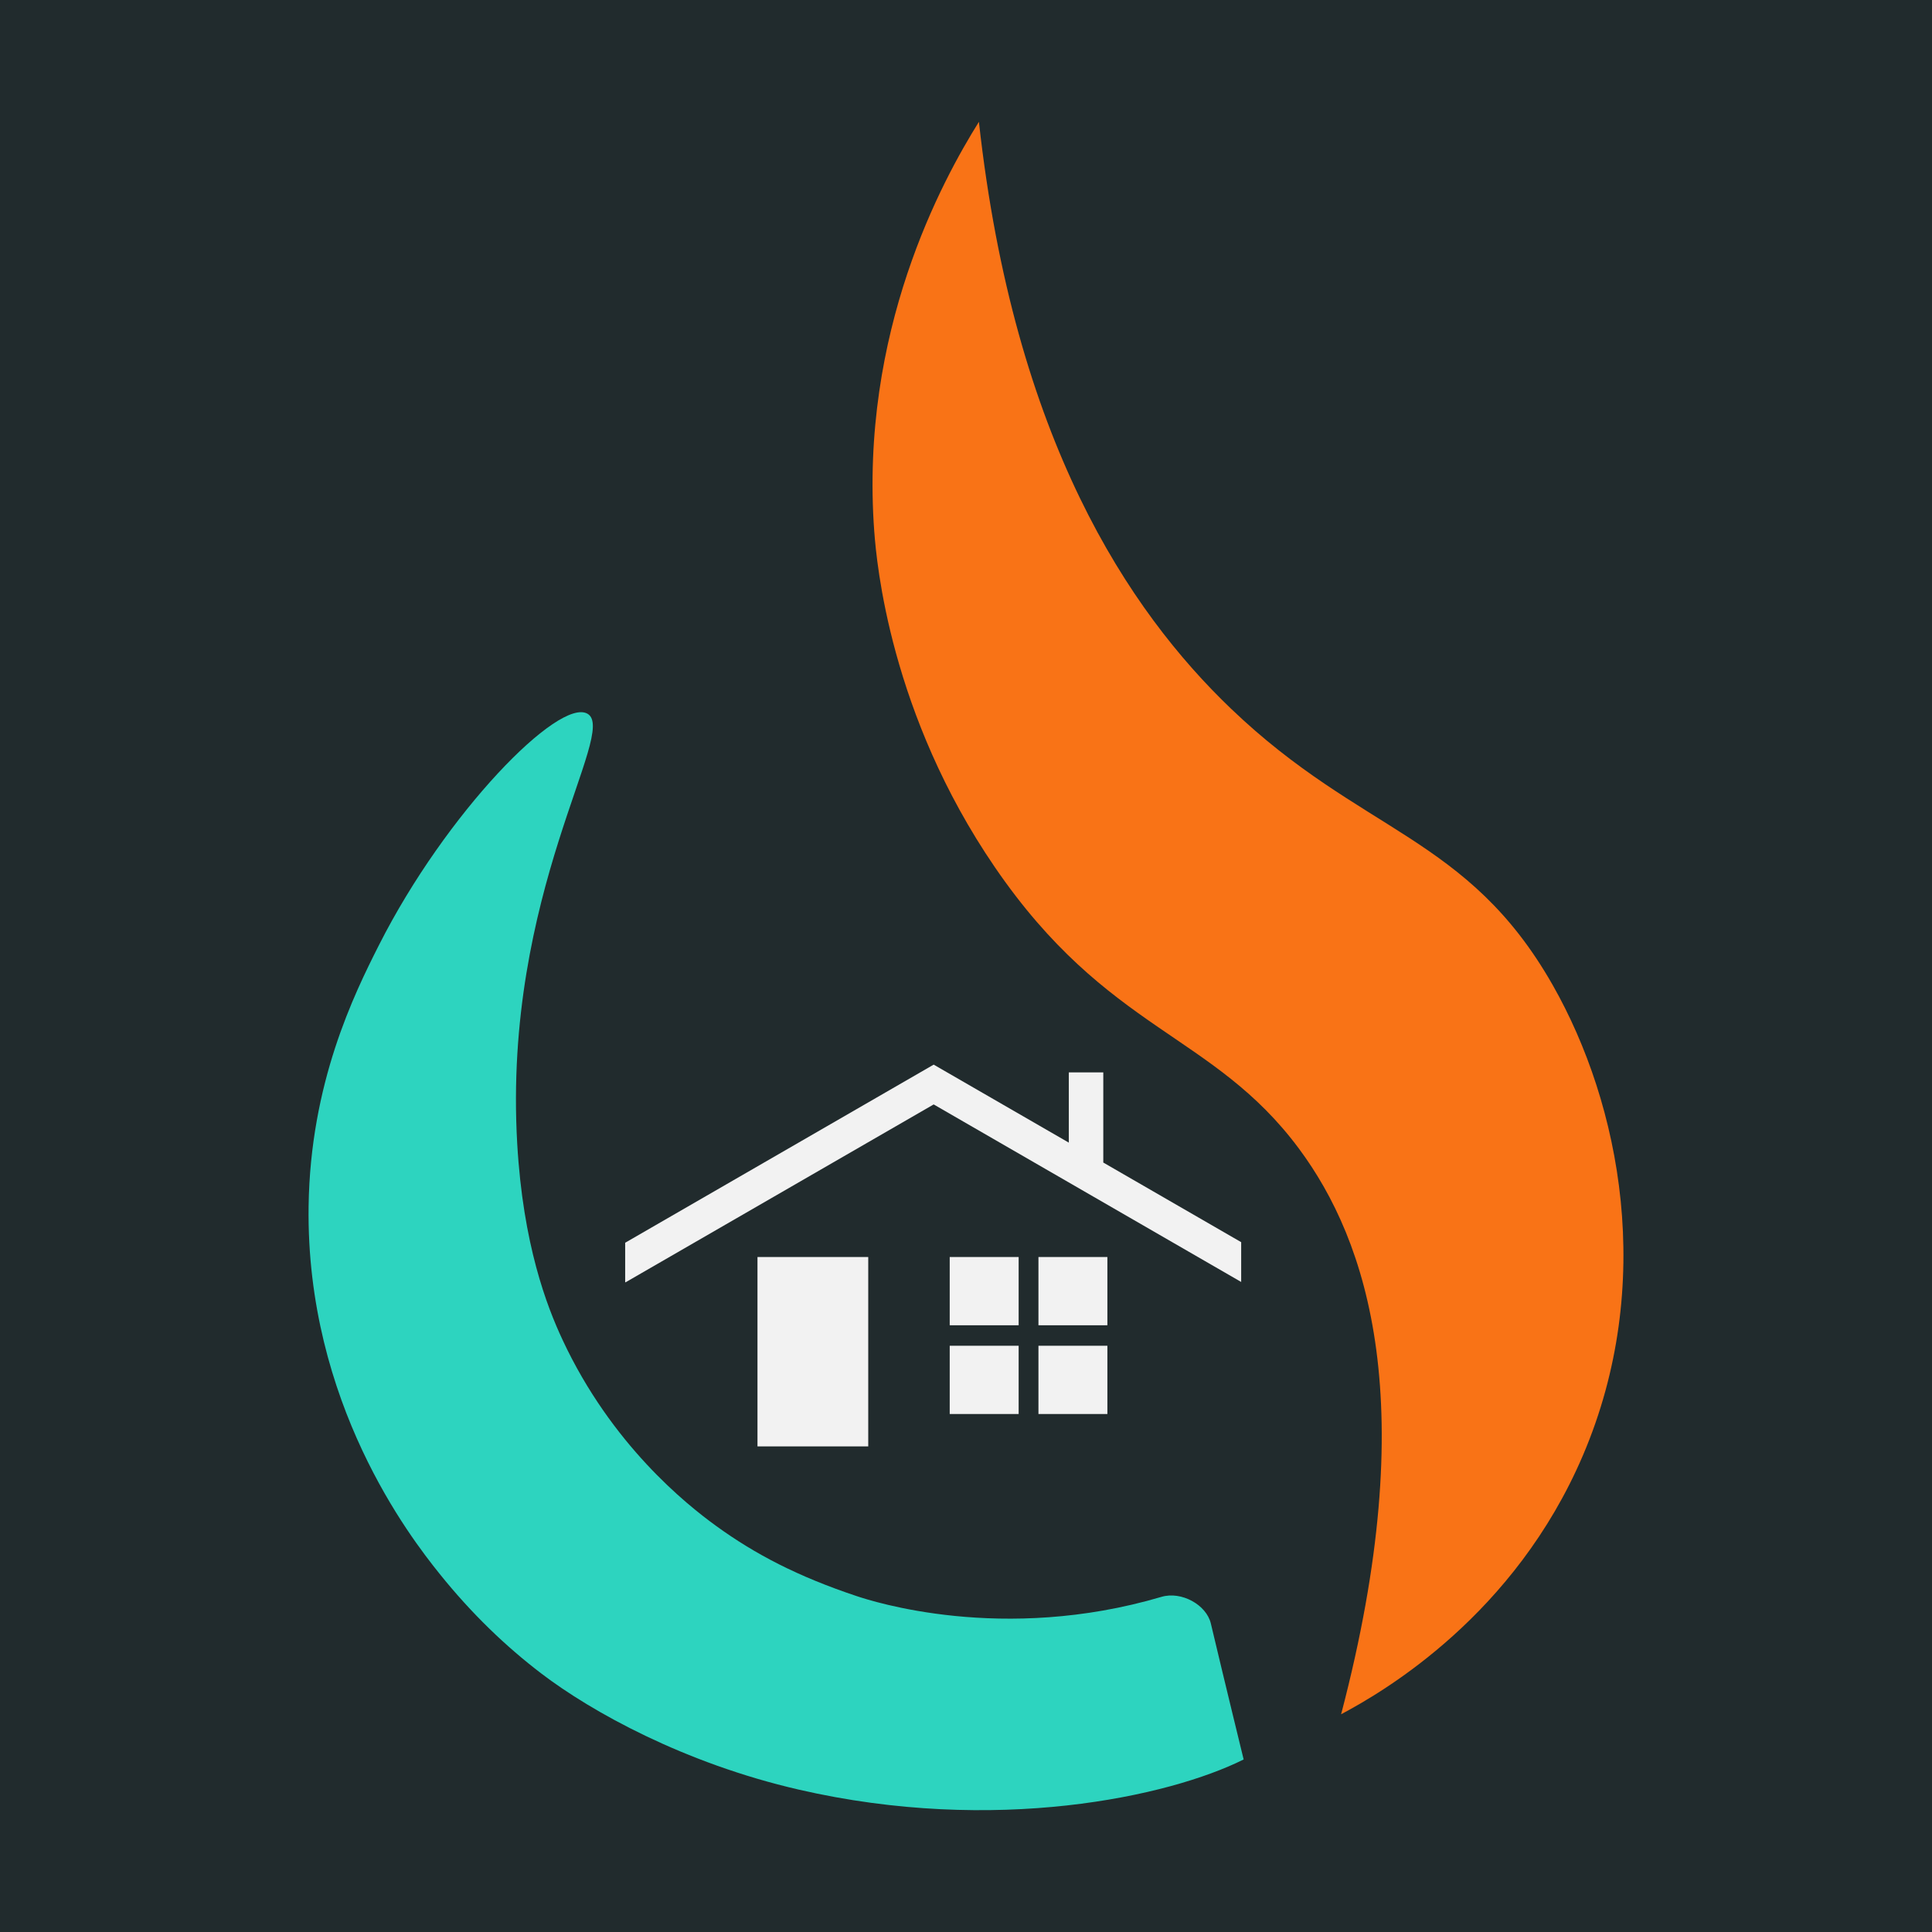 <?xml version="1.0" encoding="UTF-8"?>
<svg id="PERFIL" xmlns="http://www.w3.org/2000/svg" viewBox="0 0 1000 1000">
  <defs>
    <style>
      .cls-1 {
        fill: #f2f2f2;
      }

      .cls-1, .cls-2, .cls-3, .cls-4 {
        stroke-width: 0px;
      }

      .cls-2 {
        fill: #2dd4bf;
      }

      .cls-3 {
        fill: #212b2d;
      }

      .cls-4 {
        fill: #f97316;
      }
    </style>
  </defs>
  <g id="FOTO_PERFIL">
    <rect class="cls-3" width="1000" height="1000"/>
    <g id="LOGO_LUMOUS">
      <g id="FIRE_SIMBOLO">
        <path id="FIRE_2" class="cls-4" d="M452.54,275.46c-7.74-103.96,35.33-182.28,54.14-212.4,18.21,164.68,77.58,253.11,130.52,303.79,67.74,64.85,122.47,65.54,166.53,143.11,35.13,61.85,53.38,154.81,15.61,243.29-35.26,82.6-102.58,122.05-125.18,134.04,42.13-160.4,13.69-244.94-21.83-292.76-44.61-60.05-98.96-60.26-157.42-145.71-54.24-79.28-61.19-157.63-62.36-173.36Z"/>
        <path id="FIRE_1" class="cls-2" d="M370.49,789.69c-15.21-11.05-54-41.87-79.36-96.28-8.08-17.33-20.4-49.07-23.42-101.48-7.49-130.01,52.4-213.1,36.43-222.47-14.74-8.65-73.33,51.19-107.98,119.69-12.85,25.4-35.57,71.41-36.43,135.31-1.37,101.76,52.89,171.54,67.65,189.95,16.73,20.86,34.5,37.84,52.8,51.79,25.97,19.8,73.9,46.43,133.25,60.1,101.59,23.4,191.76,3.65,230.28-15.61,0,0-9.56-39.07-16.98-70.37-2.3-9.7-15.22-16.84-25.53-13.8-82.39,24.32-150.04,2.2-157.85-.4-30.44-10.15-52.57-21.69-72.86-36.43Z"/>
      </g>
      <g id="HOME_SIMBOLO">
        <polygon id="TELHADO" class="cls-1" points="483.27 571.65 642.43 663.54 642.43 642.94 571.06 601.73 571.06 555.07 553.22 555.07 553.22 591.43 483.27 551.05 323.59 643.24 323.59 643.24 323.59 663.64 323.76 663.74 483.27 571.65"/>
        <rect id="PORTA" class="cls-1" x="392.07" y="650.63" width="57.33" height="98.02"/>
        <g id="JANELAS">
          <rect id="JANELA_4" class="cls-1" x="537.5" y="650.63" width="35.68" height="35.33"/>
          <rect id="JANELA_3" class="cls-1" x="491.57" y="650.63" width="35.68" height="35.33"/>
          <rect id="JANELA_2" class="cls-1" x="537.5" y="696.56" width="35.68" height="35.33"/>
          <rect id="JANELA_1" class="cls-1" x="491.57" y="696.56" width="35.68" height="35.33"/>
        </g>
      </g>
    </g>
  </g>
</svg>